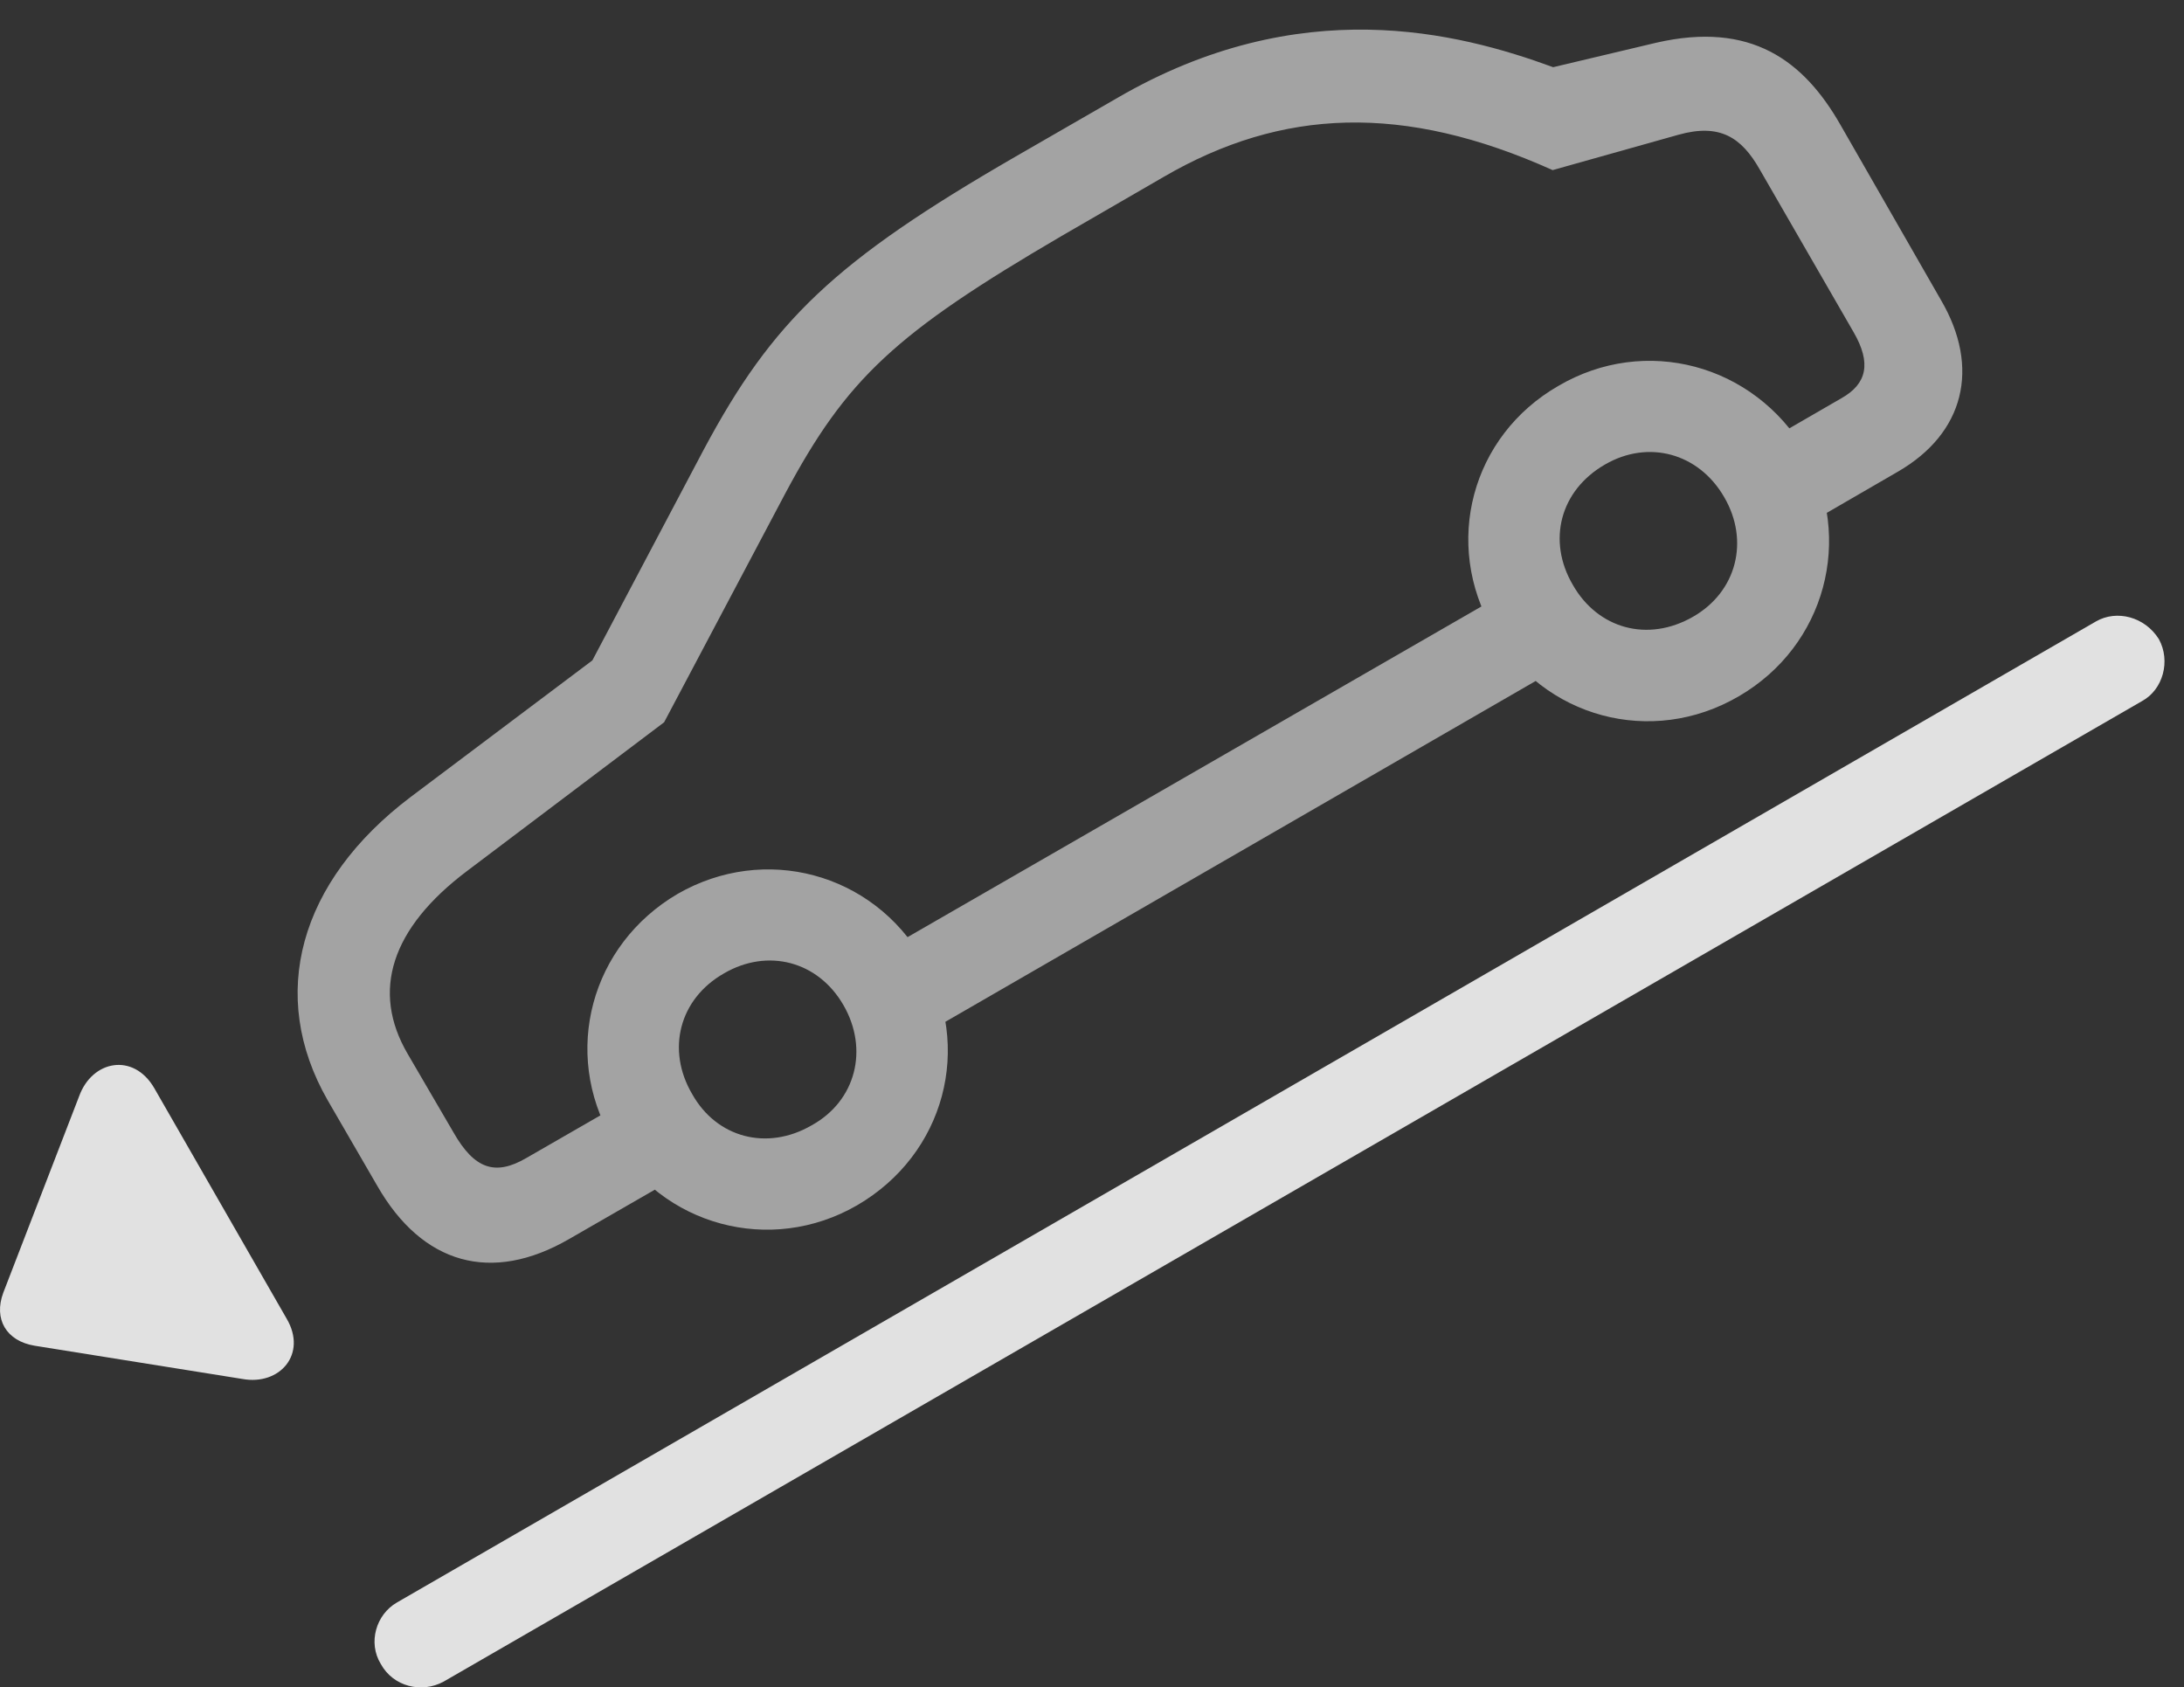 <?xml version="1.0" encoding="UTF-8"?>
<!--Generator: Apple Native CoreSVG 232.5-->
<!DOCTYPE svg
PUBLIC "-//W3C//DTD SVG 1.1//EN"
       "http://www.w3.org/Graphics/SVG/1.1/DTD/svg11.dtd">
<svg version="1.1" xmlns="http://www.w3.org/2000/svg" xmlns:xlink="http://www.w3.org/1999/xlink" width="41.022" height="31.693">
 <rect width="100%" height="100%" fill="#333333" stroke="none"/>
 <g>
  <rect height="31.693" opacity="0" width="41.022" x="0" y="0"/>
  <path d="M10.687 23.273L13.265 21.789L12.396 20.305L9.886 21.75C9.3 22.092 8.909 21.955 8.519 21.271L7.659 19.797C6.966 18.615 7.347 17.433 8.773 16.359L12.474 13.566L14.749 9.269C15.902 7.111 16.81 6.262 19.935 4.435L21.858 3.322C24.075 2.033 26.36 1.935 29.163 3.195L31.526 2.531C32.298 2.316 32.708 2.57 33.06 3.195L34.818 6.242C35.15 6.818 35.071 7.209 34.583 7.482L32.454 8.713L33.304 10.217L35.648 8.859C36.898 8.137 37.2 6.906 36.458 5.637L34.564 2.336C33.88 1.144 32.894 0.392 31.107 0.803L29.173 1.262C27.386 0.607 24.417-0.154 20.989 1.838L19.075 2.941C15.677 4.904 14.515 6.017 13.216 8.449L11.126 12.404L7.708 14.973C5.618 16.555 5.023 18.693 6.155 20.666L7.083 22.267C7.933 23.752 9.232 24.113 10.687 23.273ZM16.878 19.699L29.749 12.268L28.88 10.783L15.999 18.205ZM16.097 22.639C17.747 21.681 18.284 19.66 17.337 18.029C16.39 16.389 14.358 15.851 12.728 16.789C11.097 17.746 10.55 19.767 11.497 21.398C12.435 23.029 14.476 23.576 16.097 22.639ZM15.247 21.135C14.407 21.623 13.46 21.369 13.001 20.549C12.513 19.719 12.757 18.762 13.597 18.283C14.417 17.805 15.364 18.049 15.843 18.879C16.321 19.709 16.077 20.676 15.247 21.135ZM32.659 13.078C34.29 12.131 34.827 10.109 33.909 8.478C32.943 6.838 30.901 6.291 29.271 7.248C27.64 8.185 27.093 10.207 28.05 11.848C28.987 13.478 31.019 14.035 32.659 13.078ZM31.8 11.584C30.95 12.072 30.013 11.809 29.544 10.988C29.056 10.158 29.3 9.211 30.149 8.723C30.96 8.254 31.907 8.508 32.386 9.338C32.864 10.158 32.62 11.115 31.8 11.584Z" fill="#ffffff" fill-opacity="0.55"/>
  <path d="M7.152 31.252C7.386 31.681 7.923 31.808 8.333 31.584L40.237 13.166C40.628 12.951 40.775 12.414 40.55 12.004C40.286 11.584 39.759 11.447 39.368 11.672L7.454 30.099C7.064 30.324 6.907 30.852 7.152 31.252ZM5.384 24.767L2.894 20.431C2.503 19.767 1.732 19.914 1.487 20.588L0.062 24.279C-0.124 24.777 0.12 25.187 0.648 25.275L4.554 25.9C5.257 26.027 5.775 25.431 5.384 24.767Z" fill="#ffffff" fill-opacity="0.85"/>
 </g>
</svg>
